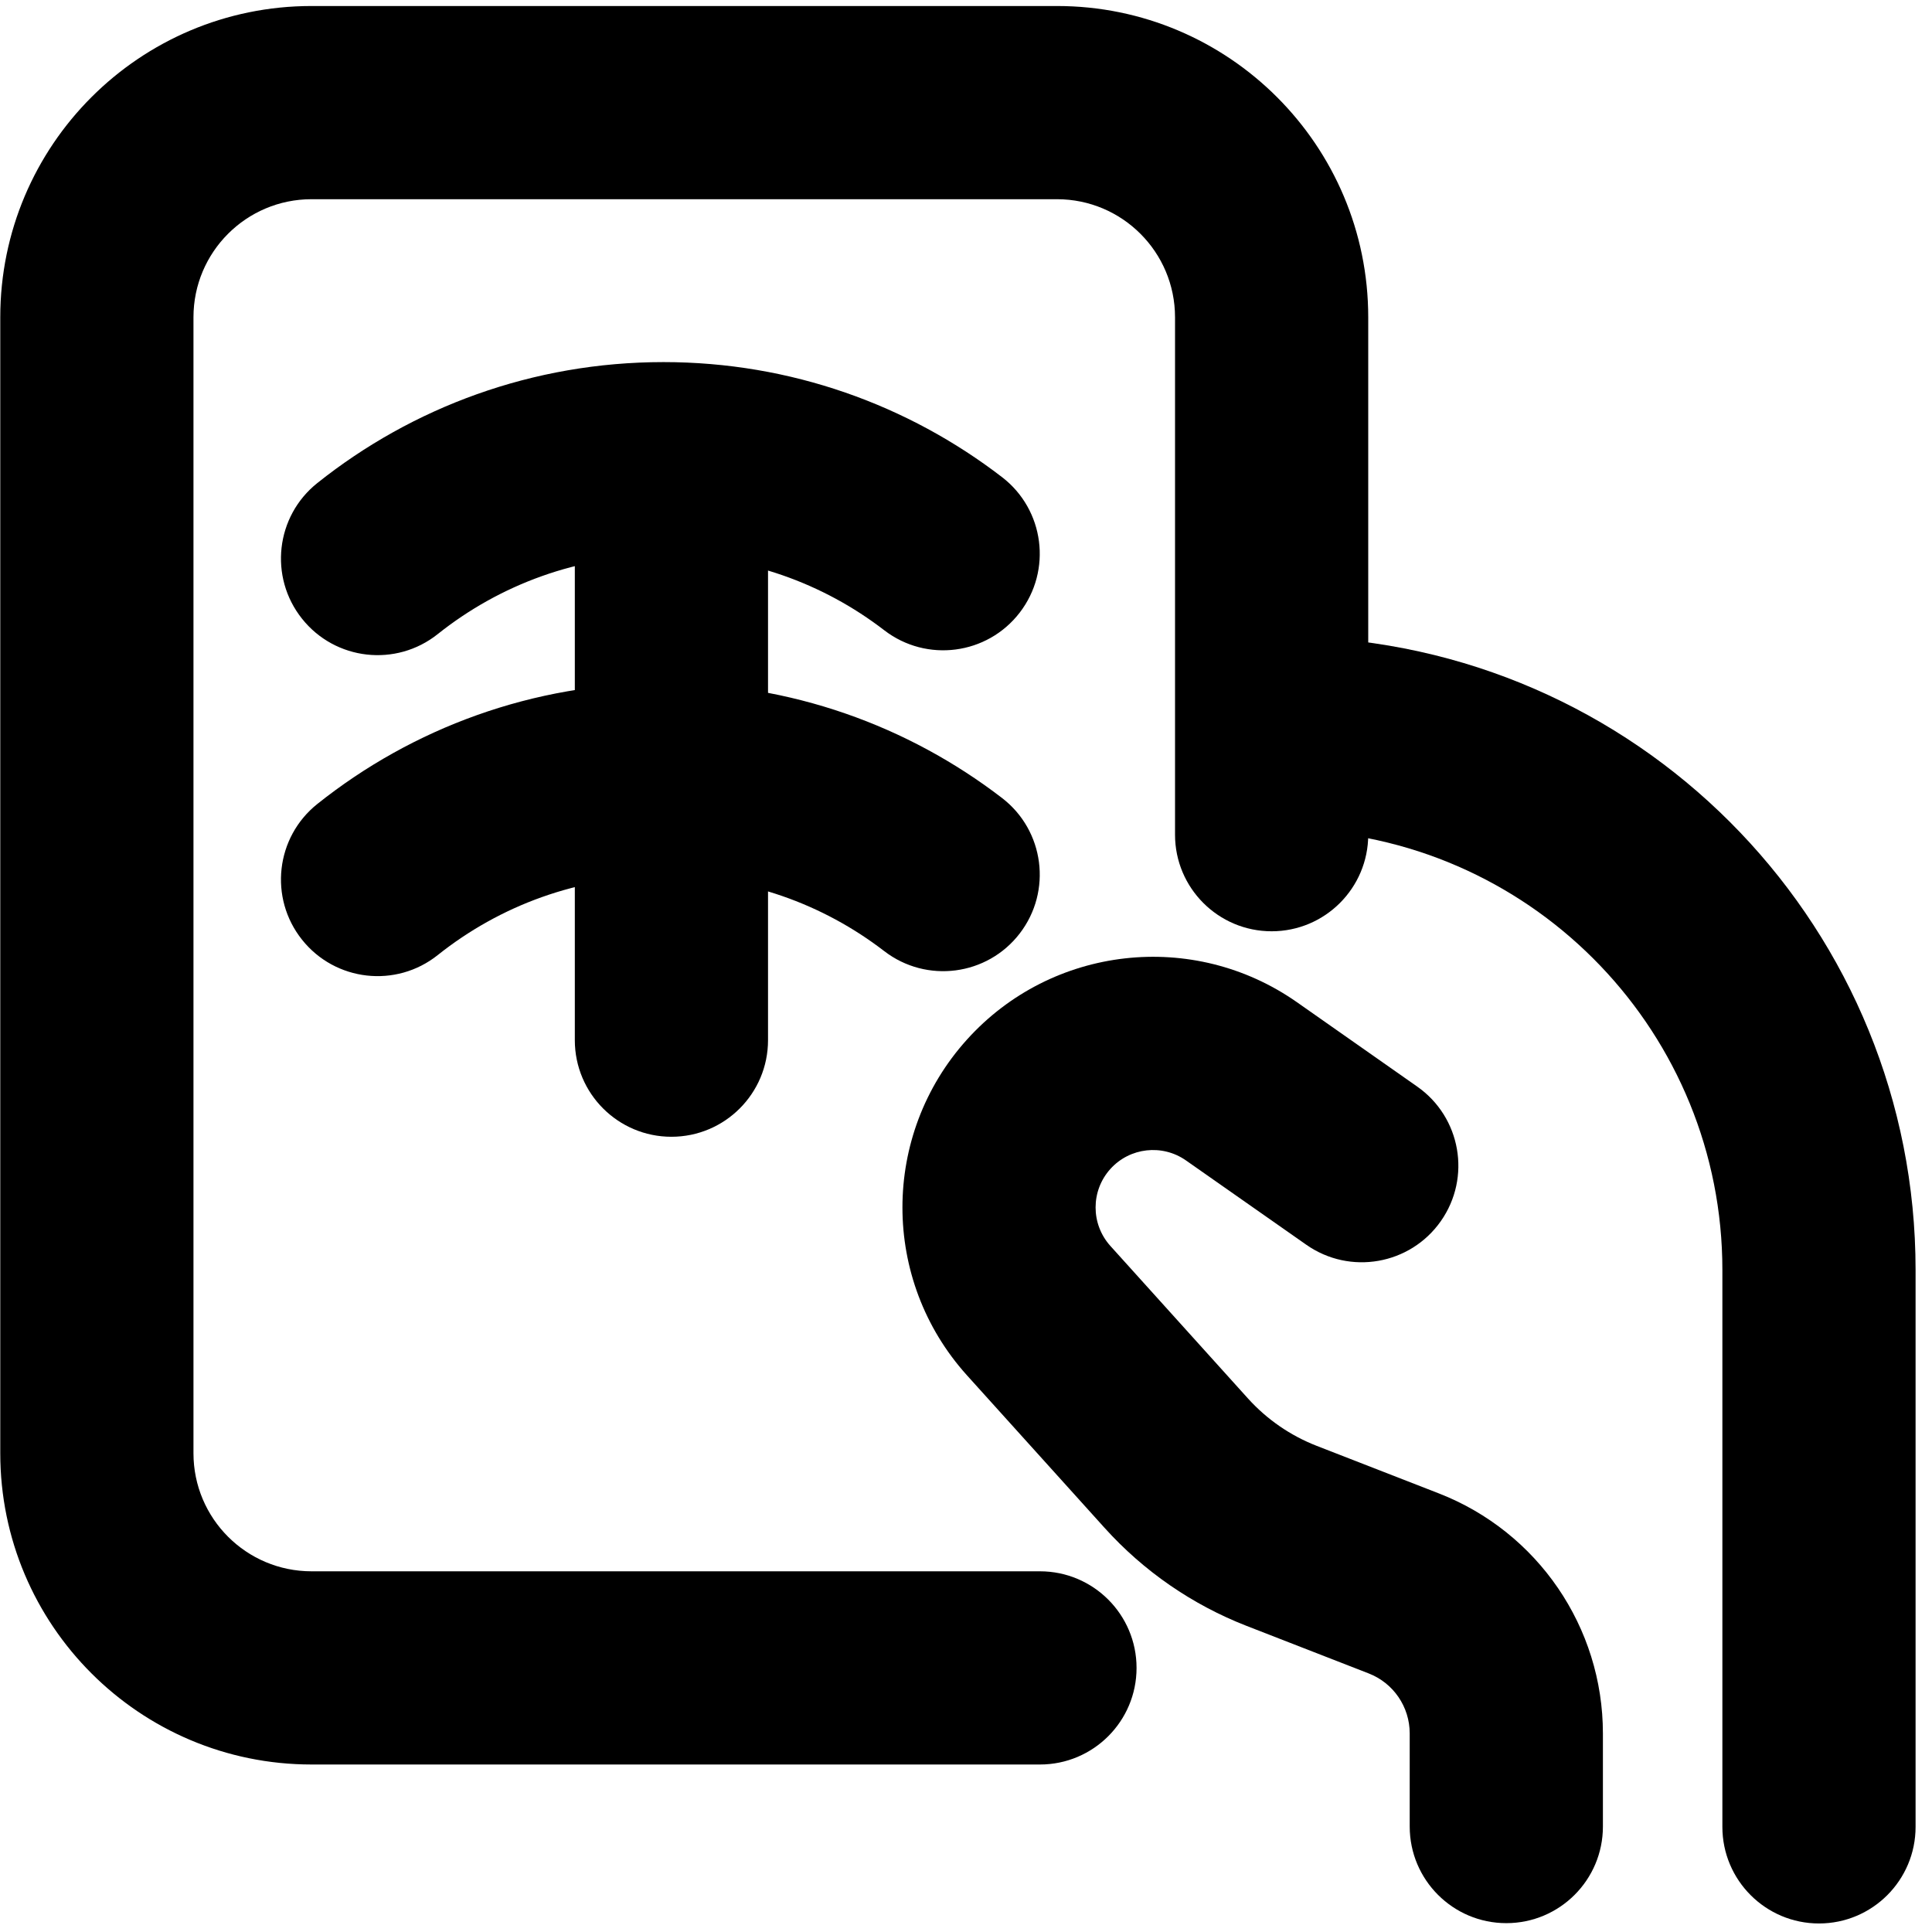 <svg viewBox="0 0 36 36" xmlns="http://www.w3.org/2000/svg"><g clip-rule="evenodd" fill="currentColor" fill-rule="evenodd"><path d="m.005 5.912c0-3.203 2.597-5.8 5.8-5.8h13.89c3.203 0 5.8 2.597 5.8 5.8v9.641c0 .994-.806 1.8-1.8 1.8s-1.8-.806-1.8-1.8v-9.641c0-1.215-.985-2.2-2.2-2.2h-13.89c-1.215 0-2.2.985-2.2 2.2v21.167c0 1.215.985 2.2 2.2 2.2h13.573c.994 0 1.8.806 1.8 1.8s-.806 1.8-1.8 1.8h-13.573c-3.203 0-5.8-2.597-5.8-5.8z"/><path d="m12.363 16.327c-1.592 0-3.051.549-4.206 1.469-.777.62-1.91.492-2.529-.286-.62-.777-.492-1.91.286-2.53 1.769-1.41 4.013-2.253 6.449-2.253 2.372 0 4.562.8 6.309 2.143.788.606.935 1.736.329 2.524-.606.788-1.736.935-2.524.329-1.139-.877-2.563-1.397-4.114-1.397z"/><path d="m12.363 10.346c-1.592 0-3.051.549-4.206 1.469-.777.62-1.91.492-2.529-.286-.62-.777-.492-1.91.286-2.529 1.769-1.41 4.013-2.253 6.449-2.253 2.372 0 4.562.8 6.309 2.144.788.606.935 1.736.329 2.524-.606.788-1.736.935-2.524.329-1.139-.877-2.563-1.397-4.114-1.397z"/><path d="m10.711 19.382v-9.927h3.6v9.927c0 .994-.806 1.8-1.8 1.8s-1.8-.806-1.8-1.8z"/><path d="m22.099 21.623c-.443-.31-1.047-.242-1.409.159-.367.407-.367 1.026 0 1.434l2.563 2.841c.352.39.791.693 1.281.884l2.276.886c1.844.718 3.058 2.494 3.058 4.473v1.735c0 .994-.806 1.8-1.8 1.8-.994 0-1.8-.806-1.8-1.8v-1.735c0-.495-.303-.939-.764-1.118l-2.276-.886c-1.013-.395-1.919-1.02-2.647-1.828l-2.563-2.841c-1.603-1.777-1.603-4.479 0-6.256 1.58-1.752 4.218-2.05 6.149-.696l2.241 1.572c.814.571 1.011 1.693.44 2.507s-1.693 1.011-2.507.44z"/><path d="m23.287 11.823 1.144.052c6.301.287 11.263 5.48 11.263 11.788v10.378c0 .994-.806 1.8-1.8 1.8s-1.8-.806-1.8-1.8v-10.378c0-4.383-3.448-7.992-7.827-8.191l-1.144-.052z"/></g></svg>
